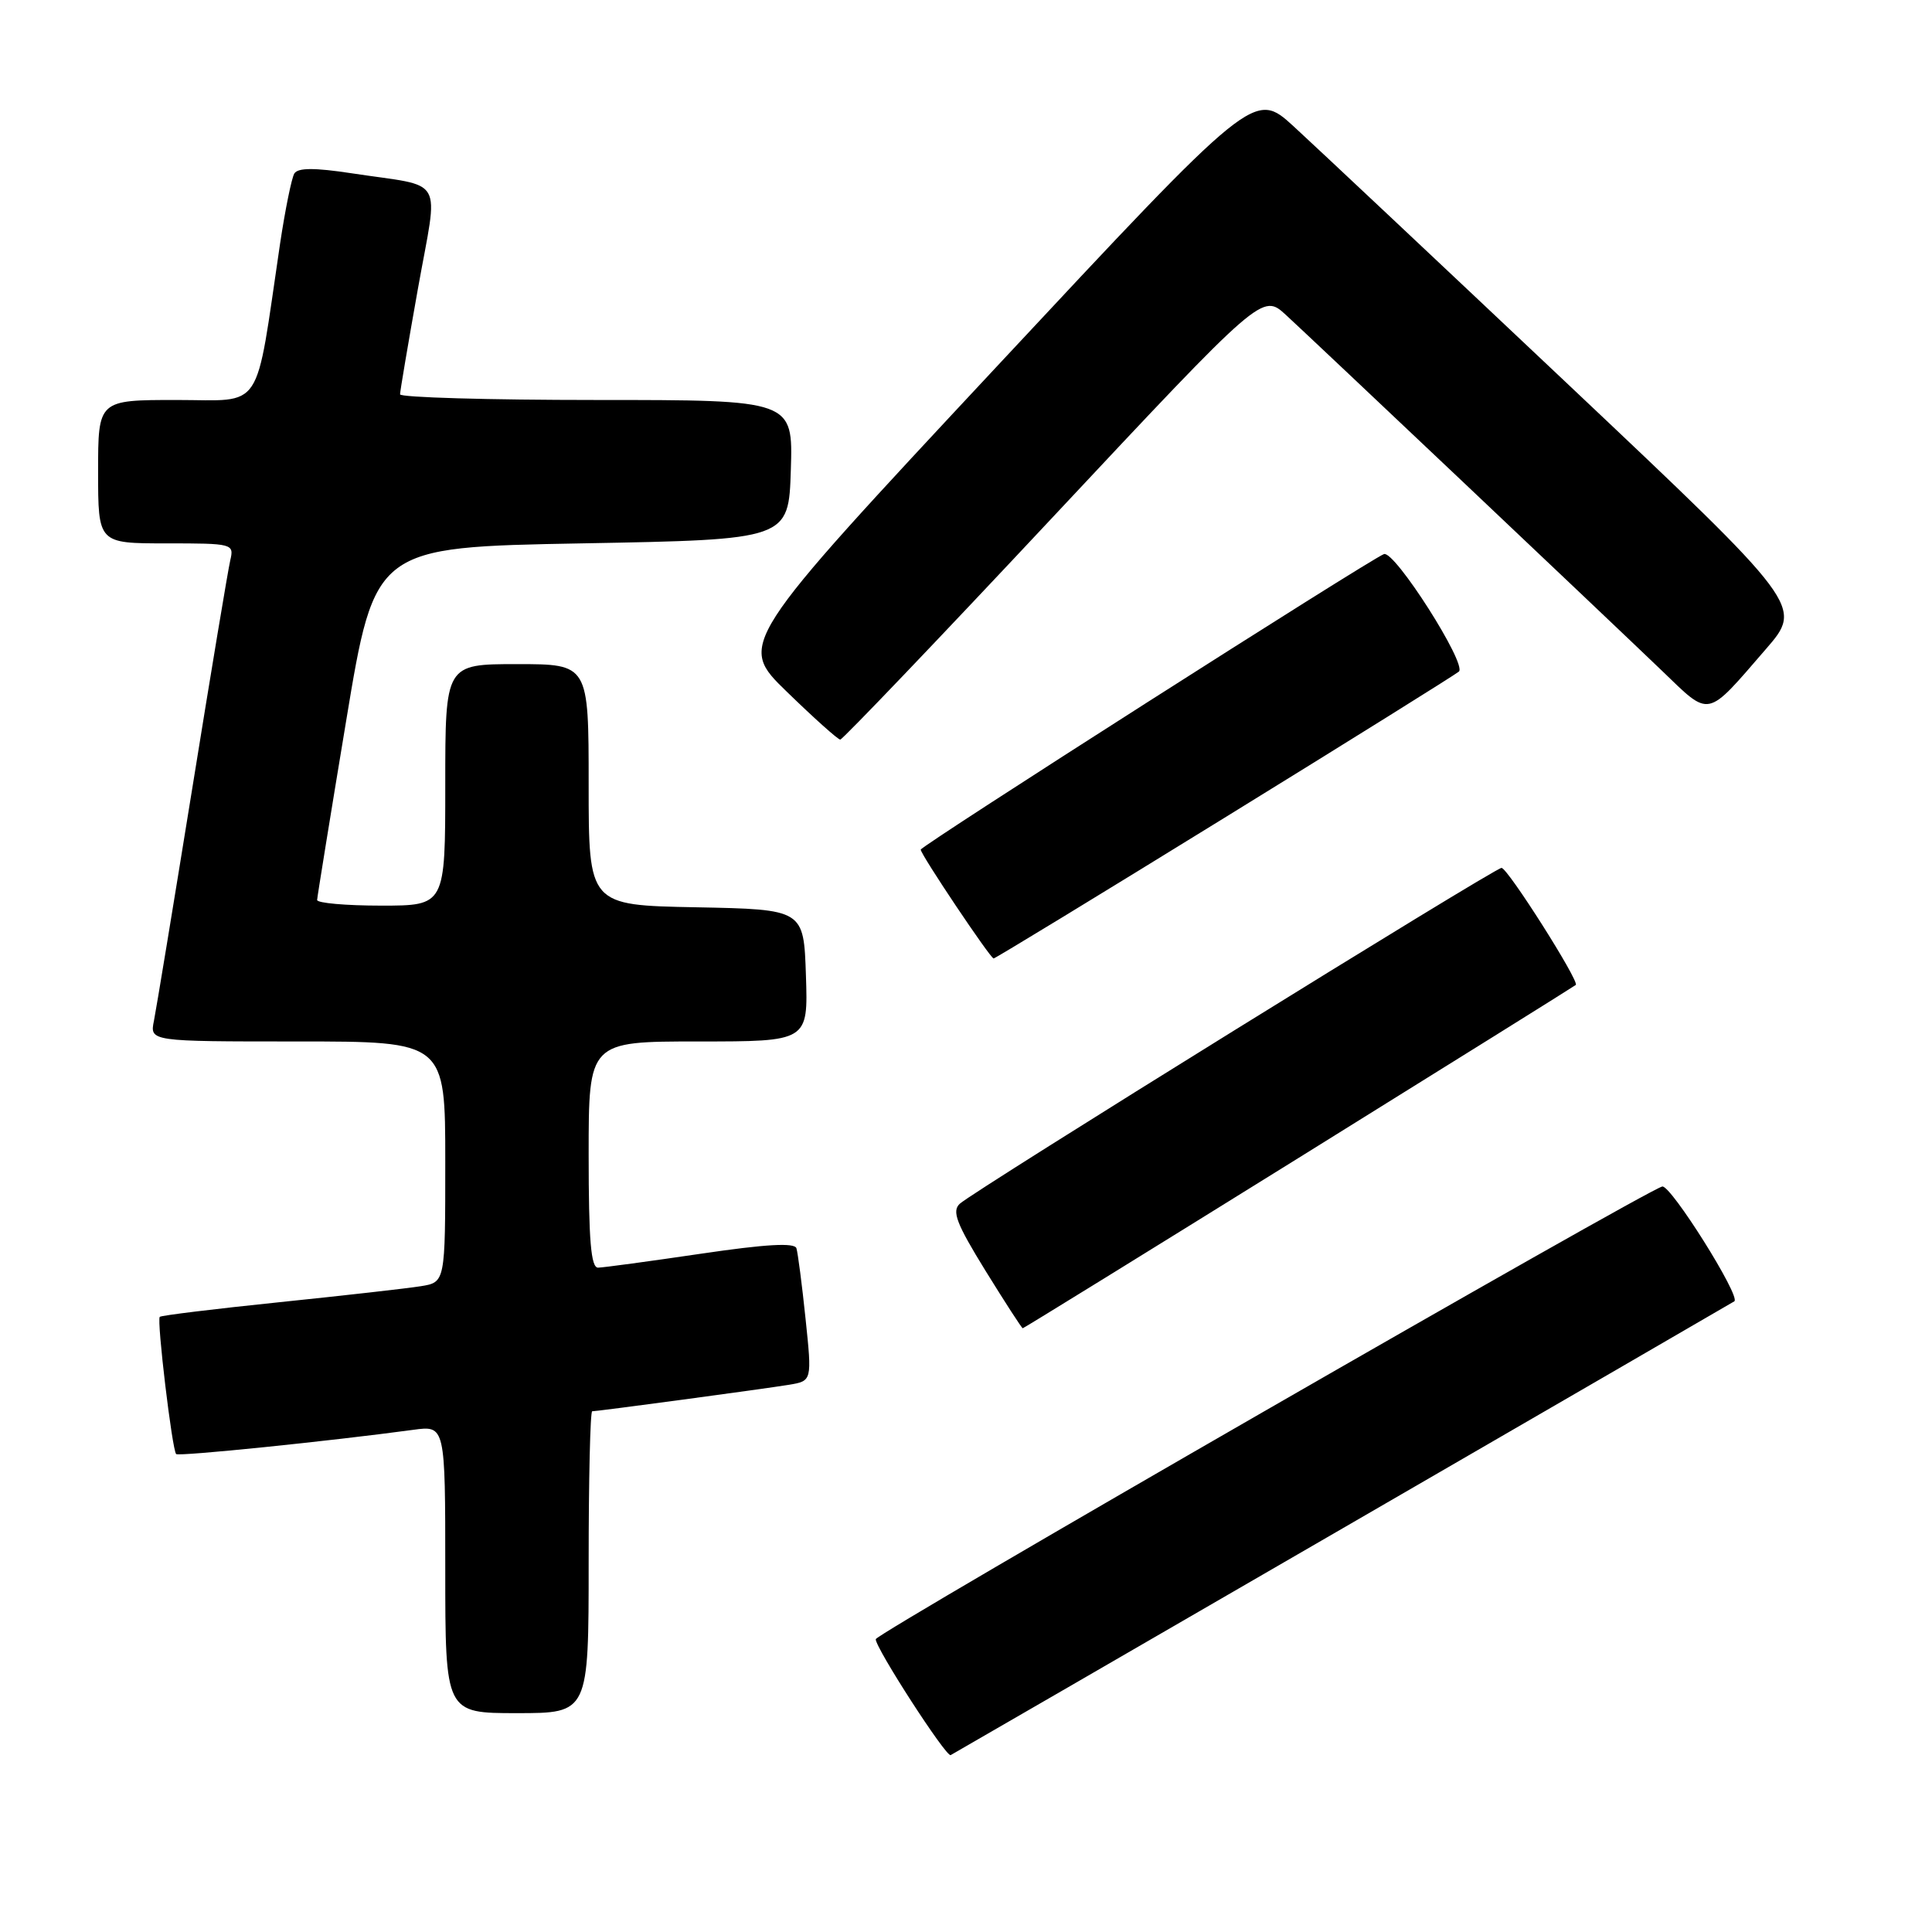 <?xml version="1.0" encoding="UTF-8" standalone="no"?>
<!DOCTYPE svg PUBLIC "-//W3C//DTD SVG 1.1//EN" "http://www.w3.org/Graphics/SVG/1.1/DTD/svg11.dtd" >
<svg xmlns="http://www.w3.org/2000/svg" xmlns:xlink="http://www.w3.org/1999/xlink" version="1.1" viewBox="0 0 256 256">
 <g >
 <path fill="currentColor"
d=" M 178.00 202.46 C 206.32 186.06 229.64 172.55 229.81 172.43 C 230.70 171.81 221.38 156.98 220.26 157.22 C 218.16 157.67 116.08 216.42 116.04 217.20 C 115.98 218.33 125.38 232.88 125.97 232.56 C 126.26 232.41 149.68 218.86 178.00 202.46 Z  M 78.00 207.00 C 78.00 196.00 78.21 187.00 78.47 187.00 C 79.21 187.00 101.20 184.04 104.55 183.49 C 107.60 182.98 107.60 182.98 106.74 174.74 C 106.27 170.21 105.72 166.01 105.53 165.40 C 105.29 164.64 101.50 164.85 92.84 166.13 C 86.05 167.13 79.94 167.96 79.25 167.97 C 78.30 167.99 78.00 164.35 78.00 153.00 C 78.00 138.00 78.00 138.00 92.54 138.00 C 107.08 138.00 107.08 138.00 106.79 129.25 C 106.50 120.50 106.50 120.50 92.25 120.22 C 78.00 119.95 78.00 119.95 78.00 103.97 C 78.00 88.00 78.00 88.00 68.50 88.00 C 59.00 88.00 59.00 88.00 59.00 104.00 C 59.00 120.00 59.00 120.00 50.50 120.00 C 45.83 120.00 42.01 119.66 42.02 119.25 C 42.04 118.84 43.77 108.15 45.87 95.50 C 49.68 72.50 49.68 72.50 77.09 72.00 C 104.50 71.50 104.50 71.50 104.79 62.25 C 105.08 53.00 105.08 53.00 79.04 53.00 C 64.72 53.00 53.00 52.66 53.01 52.25 C 53.01 51.84 54.08 45.53 55.38 38.24 C 58.10 22.99 59.19 24.88 46.59 22.96 C 41.65 22.21 39.48 22.22 39.00 22.99 C 38.64 23.59 37.79 27.77 37.11 32.29 C 33.75 54.98 35.06 53.00 23.40 53.00 C 13.00 53.00 13.00 53.00 13.00 62.50 C 13.00 72.00 13.00 72.00 22.02 72.00 C 30.86 72.00 31.03 72.04 30.51 74.25 C 30.22 75.49 27.95 89.10 25.47 104.50 C 22.98 119.90 20.70 133.74 20.40 135.25 C 19.84 138.00 19.84 138.00 39.42 138.00 C 59.00 138.00 59.00 138.00 59.00 153.95 C 59.00 169.91 59.00 169.91 55.75 170.43 C 53.96 170.72 45.53 171.67 37.01 172.55 C 28.49 173.43 21.36 174.30 21.17 174.49 C 20.75 174.91 22.81 192.14 23.34 192.67 C 23.68 193.01 43.78 190.95 54.75 189.46 C 59.00 188.88 59.00 188.88 59.00 207.94 C 59.00 227.00 59.00 227.00 68.50 227.00 C 78.00 227.00 78.00 227.00 78.00 207.00 Z  M 172.12 153.40 C 192.13 140.96 208.64 130.66 208.80 130.51 C 209.31 130.04 199.77 115.00 198.96 115.00 C 198.05 115.00 129.05 157.78 127.18 159.50 C 126.10 160.49 126.72 162.11 130.57 168.36 C 133.17 172.56 135.39 176.00 135.52 176.00 C 135.65 176.00 152.12 165.83 172.12 153.40 Z  M 162.27 108.35 C 178.90 98.10 192.86 89.38 193.31 88.99 C 194.42 88.02 184.78 72.89 183.38 73.42 C 181.53 74.11 122.00 112.09 122.00 112.58 C 122.00 113.23 131.23 127.00 131.66 127.00 C 131.87 127.00 145.64 118.61 162.27 108.35 Z  M 139.58 68.44 C 167.27 38.87 167.27 38.87 170.39 41.73 C 174.32 45.35 212.59 81.56 220.20 88.86 C 226.70 95.11 225.98 95.26 233.98 86.02 C 238.91 80.33 238.91 80.33 207.76 50.91 C 190.63 34.74 174.27 19.36 171.41 16.74 C 166.21 11.99 166.21 11.99 131.98 48.67 C 97.75 85.35 97.75 85.35 104.27 91.67 C 107.85 95.15 111.03 98.00 111.34 98.00 C 111.64 98.00 124.36 84.70 139.58 68.44 Z "/>
</g>
</svg>